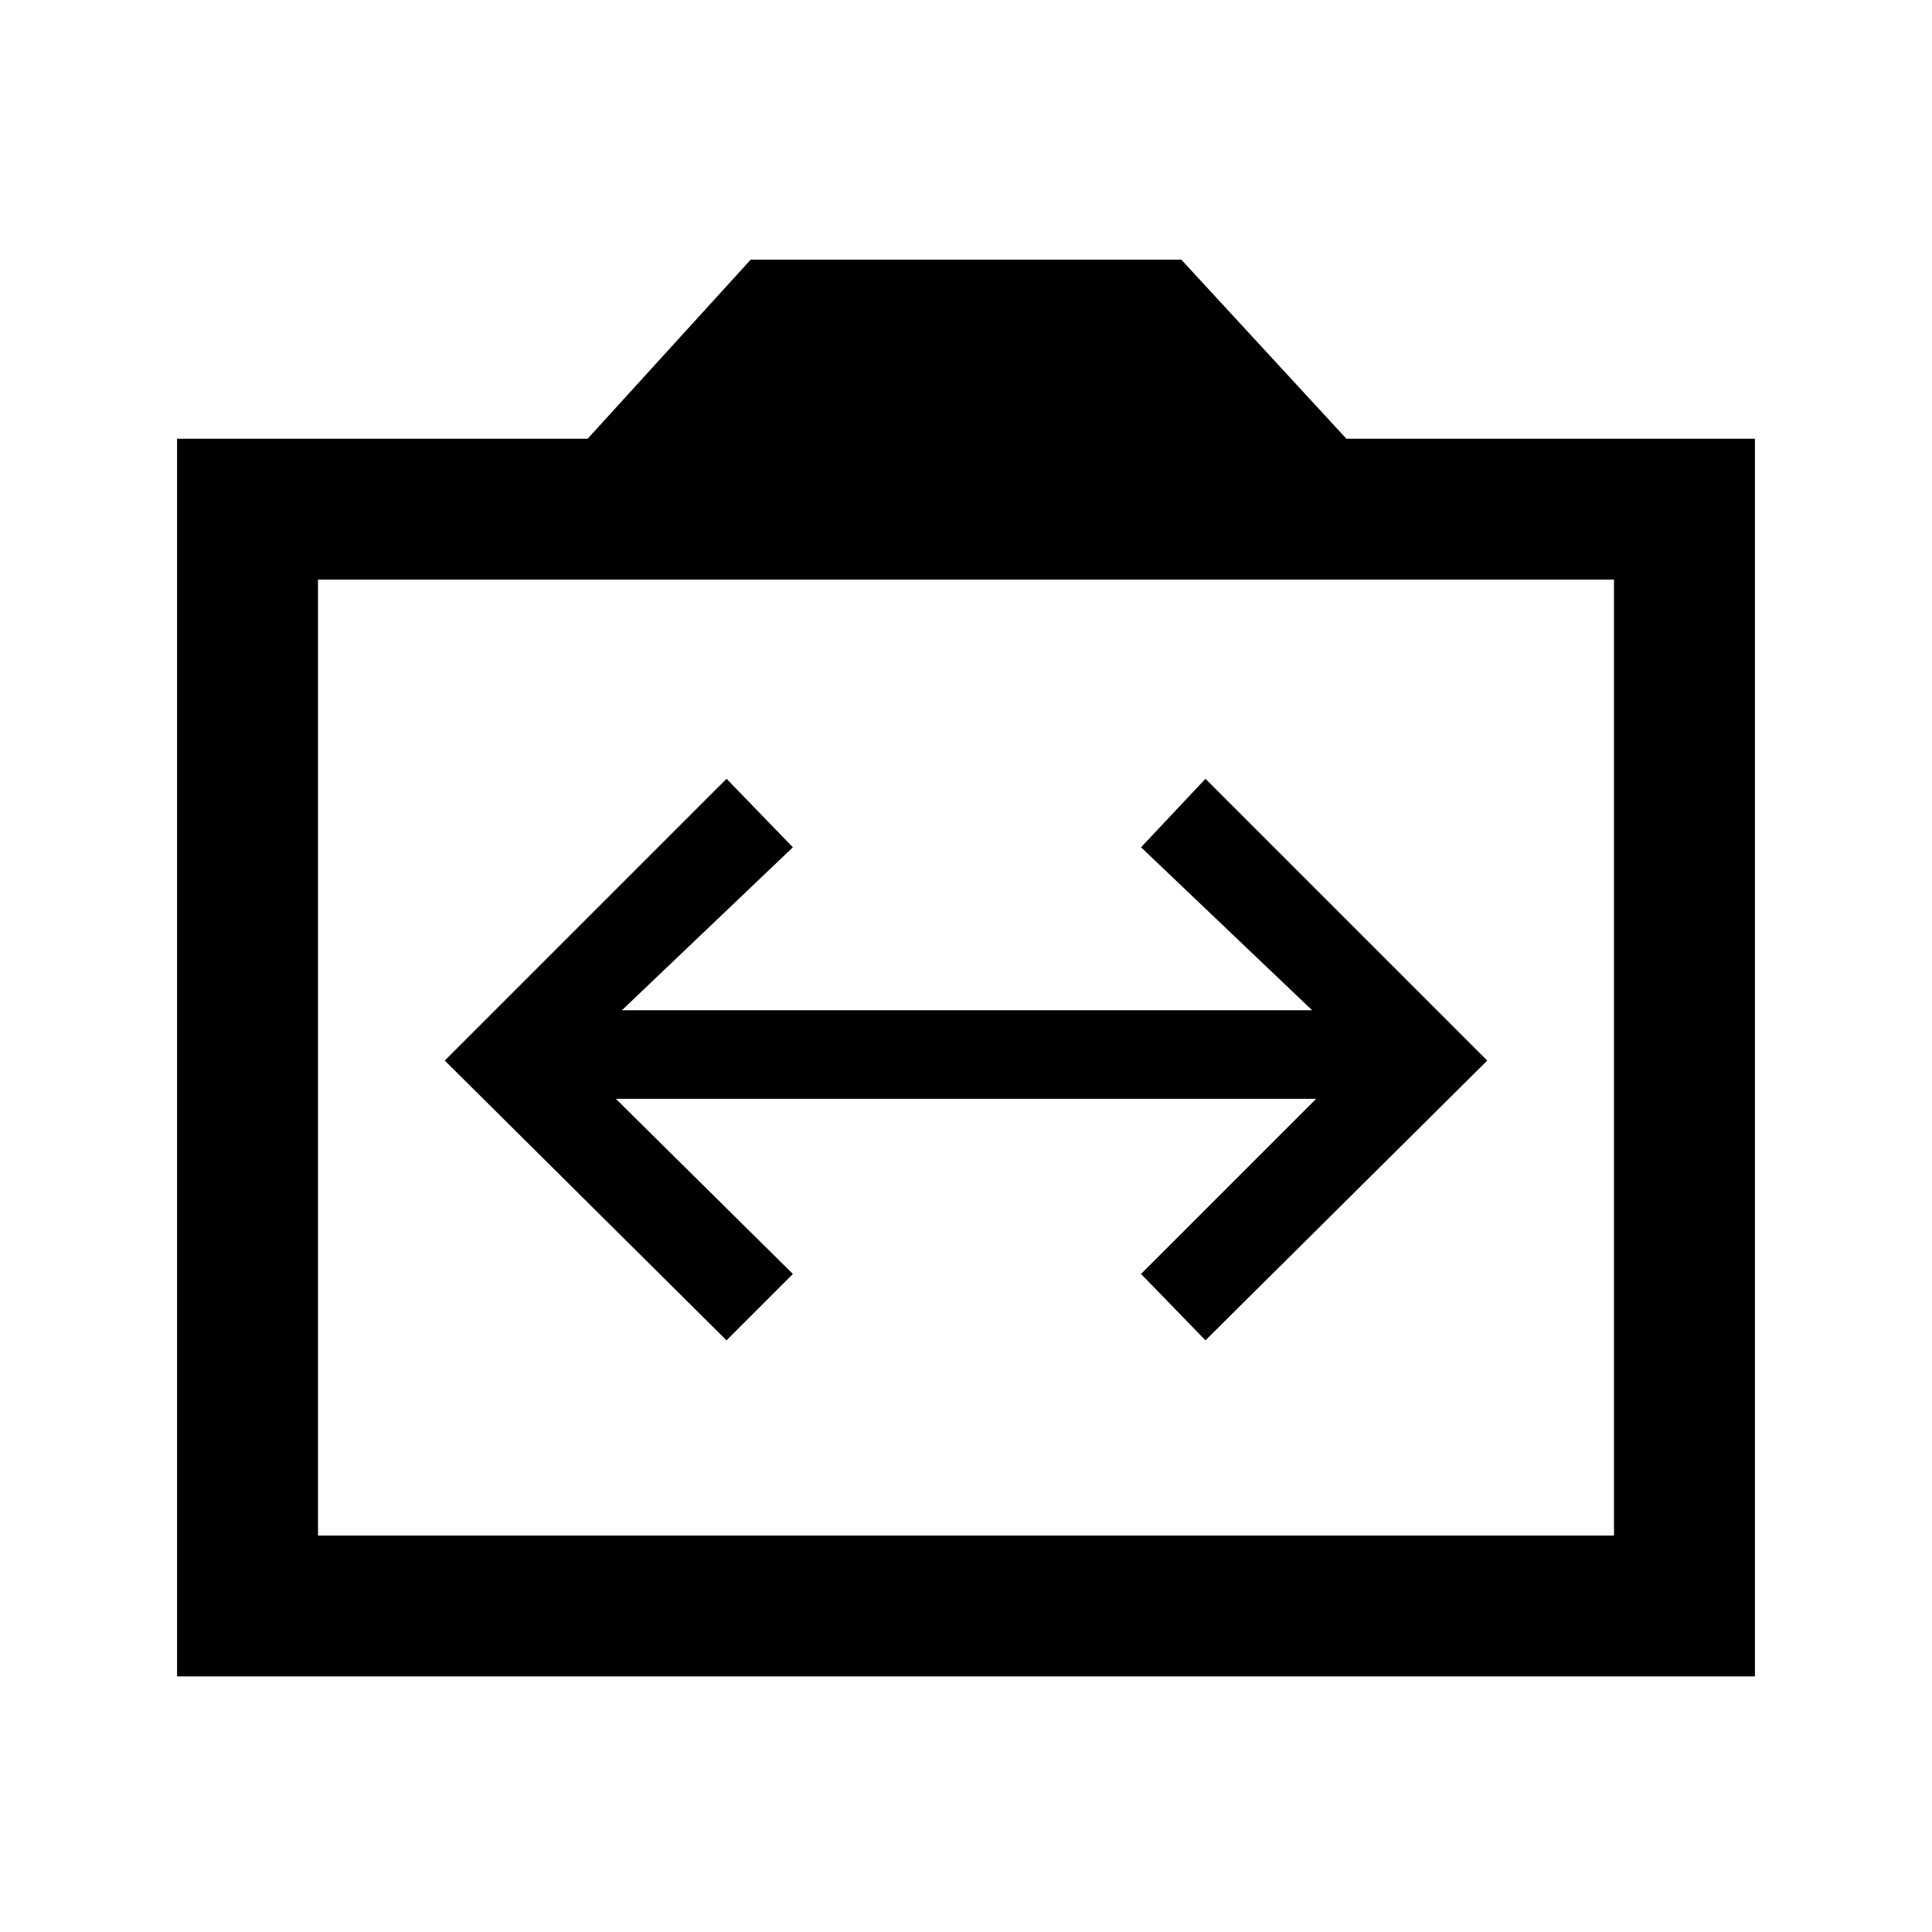 <svg xmlns="http://www.w3.org/2000/svg" height="20" width="20"><path d="m7.521 13.875.687-.687-1.833-1.813h7.25l-1.813 1.813.667.687 2.917-2.896-2.917-2.917-.667.709 1.771 1.687H6.438l1.77-1.687-.687-.709-2.917 2.917Zm-5.688 3.479V4.542h4.25l1.688-1.854h4.458l1.709 1.854h4.229v12.812Zm1.459-1.458h13.416V6H3.292ZM10 10.938Z"/></svg>